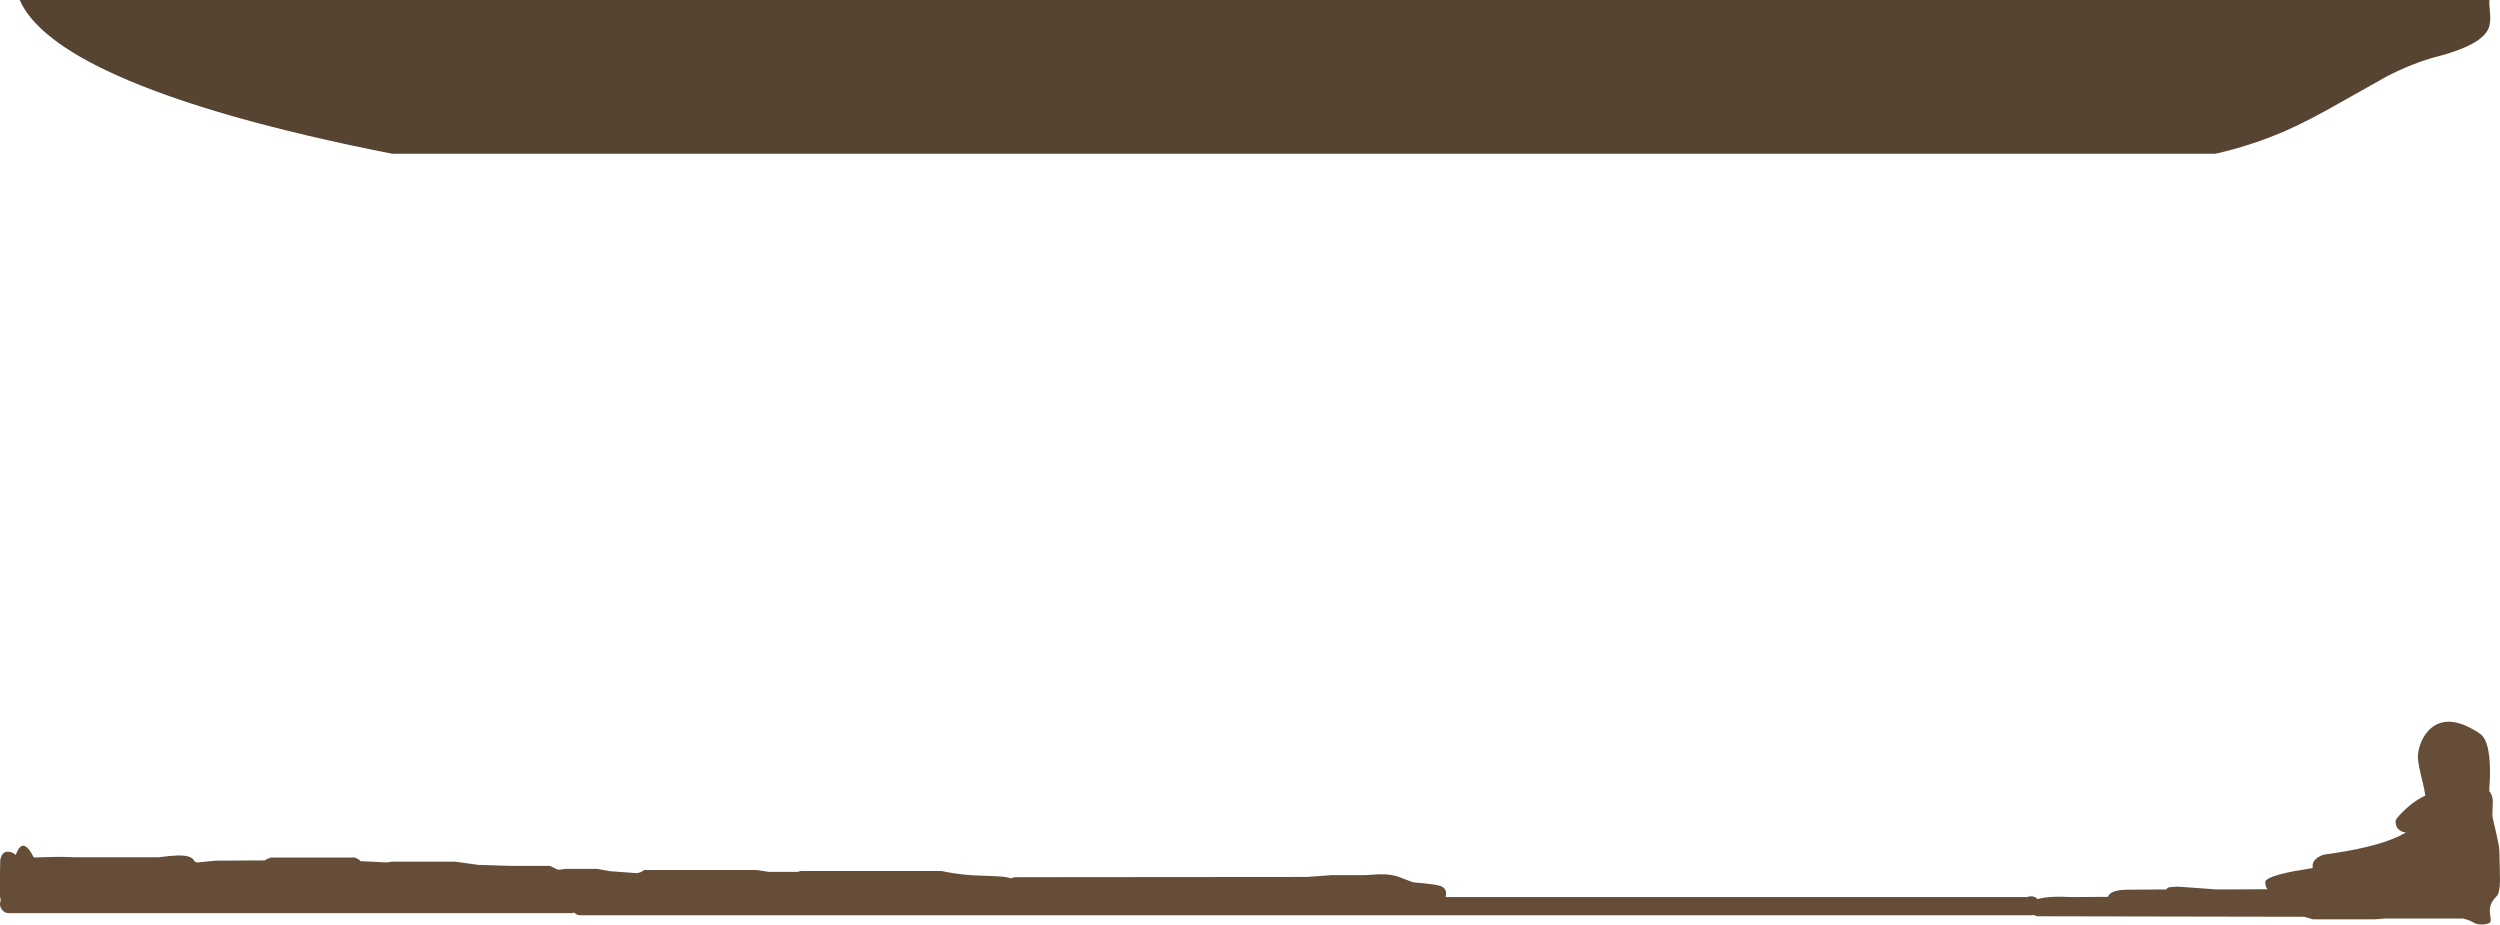 <?xml version="1.0" encoding="UTF-8" standalone="no"?>
<svg xmlns:ffdec="https://www.free-decompiler.com/flash" xmlns:xlink="http://www.w3.org/1999/xlink" ffdec:objectType="shape" height="556.0px" width="1503.5px" xmlns="http://www.w3.org/2000/svg">
  <g transform="matrix(1.0, 0.0, 0.0, 1.0, -17.7, -263.75)">
    <path d="M1453.2 309.65 L1424.55 325.75 Q1406.1 336.35 1392.05 342.5 1371.95 351.25 1350.15 356.2 L253.5 356.2 Q145.4 334.9 87.85 309.0 39.95 287.45 29.55 263.75 L1514.85 263.75 Q1514.65 265.7 1515.25 272.3 1515.7 277.65 1514.25 280.95 1510.0 290.85 1483.35 297.8 1469.1 301.5 1453.2 309.65" fill="#574331" fill-rule="evenodd" stroke="none"/>
    <path d="M1408.5 784.35 Q1408.5 782.8 1409.55 781.35 1411.2 779.1 1415.1 777.75 1445.35 773.7 1460.2 766.75 L1464.6 764.45 Q1462.65 764.2 1461.2 763.3 1458.4 761.5 1458.4 757.55 1458.4 756.3 1462.55 752.15 1467.0 747.7 1471.7 744.7 1474.25 743.1 1476.25 742.25 1475.9 739.25 1475.05 735.75 1471.8 722.8 1471.8 719.0 1471.8 715.0 1473.65 710.4 1475.9 704.8 1479.85 701.55 1490.75 692.6 1509.1 704.95 1514.15 708.3 1515.0 722.0 1515.45 728.95 1514.9 735.7 L1514.75 739.55 1515.9 741.3 Q1517.15 743.6 1516.8 748.45 1516.45 754.1 1516.85 755.85 1520.05 769.25 1520.45 772.05 1521.05 775.9 1521.05 784.95 L1521.2 793.4 Q1521.0 801.0 1519.2 802.7 1515.8 806.0 1515.2 809.6 1514.85 811.6 1515.45 815.0 1515.9 817.65 1515.2 818.5 1514.1 819.75 1509.65 819.75 1507.35 819.75 1505.15 818.5 1502.3 816.9 1498.85 816.15 L1452.25 816.15 1445.7 816.65 1408.8 816.65 1403.35 815.1 1243.8 814.8 Q1242.05 814.8 1240.75 813.95 L1240.05 814.2 366.9 814.2 Q364.5 814.2 363.05 812.55 L361.95 812.9 23.2 812.9 Q20.3 812.95 18.8 810.7 17.7 809.1 17.7 807.6 17.7 806.35 18.15 805.3 17.85 804.05 17.7 802.6 L17.7 793.4 Q17.7 785.25 17.85 781.05 18.9 774.85 24.1 776.2 25.85 776.65 27.2 777.9 31.35 766.1 38.05 779.45 47.0 779.1 54.35 779.05 L62.55 779.3 113.05 779.3 119.15 778.6 124.75 778.2 Q131.7 778.2 133.65 780.3 L134.75 781.75 Q135.4 782.4 136.65 782.4 L147.55 781.35 176.8 781.2 Q177.1 780.9 178.75 780.2 L180.7 779.45 230.05 779.45 Q231.05 779.25 232.7 780.2 234.2 781.0 234.45 781.65 L249.9 782.4 251.75 782.25 253.2 781.95 291.3 781.95 305.55 783.9 325.65 784.5 348.15 784.5 Q349.0 784.6 351.0 785.75 352.9 786.8 353.7 786.8 L355.75 786.6 357.55 786.3 376.95 786.3 384.6 787.7 400.5 788.85 Q403.45 788.55 405.0 786.95 L472.5 786.95 480.15 788.1 497.25 788.1 499.45 787.55 583.8 787.55 Q592.65 789.45 602.5 790.15 L616.6 790.7 Q623.1 790.95 625.55 792.0 L625.6 792.05 Q626.75 791.45 628.2 791.3 L803.8 791.15 818.8 790.05 838.8 790.05 846.85 789.55 Q854.65 789.25 860.5 791.7 867.45 794.45 868.2 794.45 880.7 795.45 884.05 796.6 887.4 797.8 887.4 801.2 L887.1 803.25 1236.75 803.25 Q1237.65 802.85 1238.75 802.8 1241.0 802.65 1242.55 803.95 L1242.9 804.3 1243.2 804.45 Q1249.5 802.5 1263.75 803.25 L1285.5 803.1 Q1285.85 801.4 1288.2 800.3 1291.8 798.6 1299.45 798.8 L1320.55 798.65 Q1321.0 797.65 1322.25 797.35 L1327.3 796.95 1350.7 798.65 1381.35 798.55 Q1380.05 796.95 1380.05 794.25 1380.05 791.05 1397.45 787.65 L1408.55 785.8 1408.5 784.35" fill="#654d38" fill-rule="evenodd" stroke="none"/>
  </g>
</svg>
